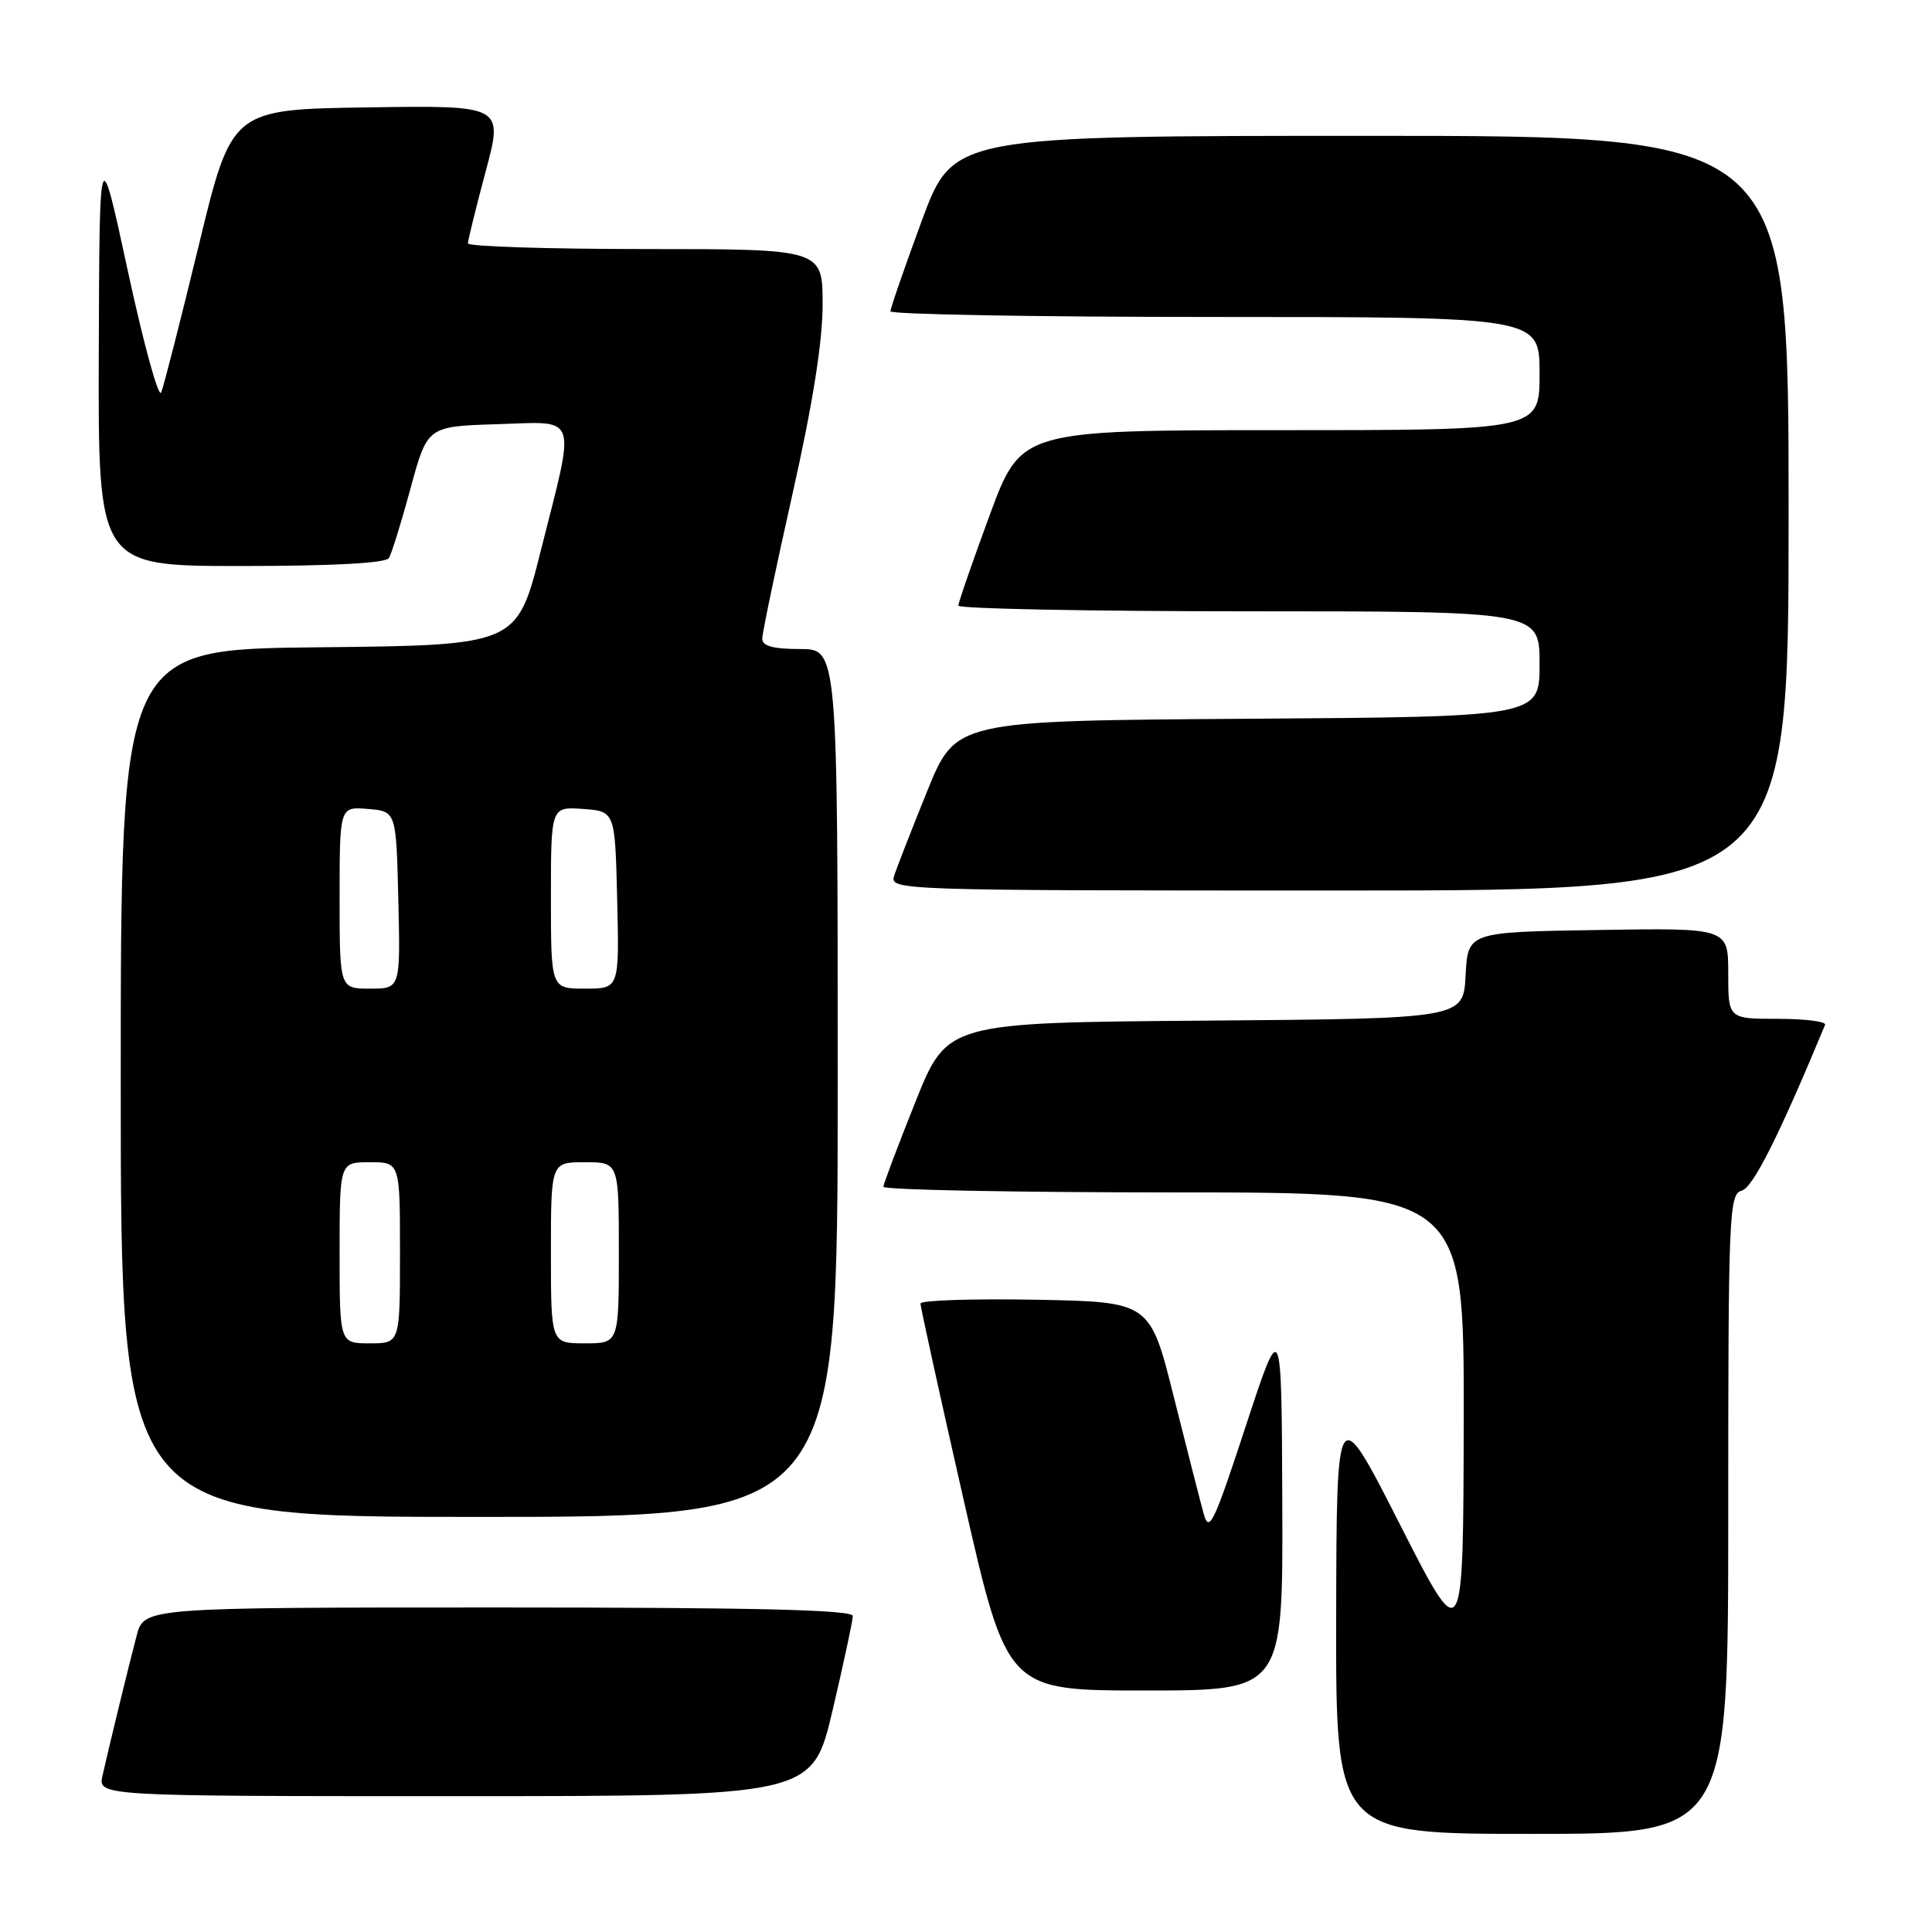 <?xml version="1.0" encoding="UTF-8" standalone="no"?>
<!DOCTYPE svg PUBLIC "-//W3C//DTD SVG 1.1//EN" "http://www.w3.org/Graphics/SVG/1.1/DTD/svg11.dtd" >
<svg xmlns="http://www.w3.org/2000/svg" xmlns:xlink="http://www.w3.org/1999/xlink" version="1.1" viewBox="0 0 256 256">
 <g >
 <path fill="currentColor"
d=" M 229.00 200.62 C 229.00 160.86 229.11 158.20 230.78 157.77 C 232.27 157.38 235.69 150.59 241.83 135.80 C 242.02 135.36 239.20 135.00 235.58 135.00 C 229.00 135.00 229.00 135.00 229.00 128.98 C 229.00 122.95 229.00 122.95 211.75 123.23 C 194.50 123.50 194.50 123.50 194.20 129.24 C 193.90 134.97 193.90 134.97 159.70 135.24 C 125.50 135.50 125.50 135.50 121.30 146.00 C 118.99 151.78 117.08 156.84 117.05 157.25 C 117.02 157.66 134.32 158.00 155.50 158.00 C 194.00 158.00 194.00 158.00 193.95 188.25 C 193.89 218.50 193.89 218.50 185.50 202.00 C 177.11 185.50 177.11 185.50 177.05 214.25 C 177.00 243.00 177.00 243.00 203.00 243.00 C 229.00 243.00 229.00 243.00 229.00 200.62 Z  M 110.32 226.63 C 111.79 220.37 113.00 214.74 113.00 214.13 C 113.00 213.31 100.18 213.00 66.04 213.00 C 19.08 213.00 19.08 213.00 18.10 216.75 C 16.99 220.99 14.52 231.12 13.59 235.25 C 12.96 238.00 12.96 238.00 60.30 238.00 C 107.64 238.00 107.64 238.00 110.32 226.63 Z  M 169.91 199.25 C 169.82 174.50 169.82 174.50 165.06 189.00 C 160.78 202.04 160.21 203.20 159.47 200.50 C 159.02 198.85 157.24 191.88 155.51 185.00 C 152.38 172.50 152.38 172.50 137.19 172.22 C 128.83 172.07 121.99 172.30 121.97 172.72 C 121.96 173.15 124.53 184.86 127.69 198.75 C 133.44 224.00 133.44 224.00 151.72 224.00 C 170.00 224.00 170.00 224.00 169.91 199.25 Z  M 111.00 143.50 C 111.00 86.00 111.00 86.00 106.00 86.00 C 102.46 86.00 101.00 85.60 101.00 84.64 C 101.00 83.90 102.80 75.28 105.00 65.50 C 107.69 53.53 109.00 45.31 109.00 40.36 C 109.00 33.00 109.00 33.00 85.50 33.00 C 72.57 33.00 62.00 32.66 62.00 32.25 C 62.01 31.84 63.06 27.55 64.35 22.73 C 66.70 13.96 66.70 13.96 48.70 14.23 C 30.70 14.50 30.70 14.50 26.34 32.50 C 23.94 42.40 21.70 51.17 21.36 52.00 C 21.02 52.83 19.04 45.62 16.96 36.00 C 13.18 18.50 13.18 18.50 13.09 46.75 C 13.00 75.00 13.00 75.00 31.94 75.00 C 44.05 75.00 51.12 74.62 51.53 73.95 C 51.88 73.38 53.18 69.22 54.40 64.70 C 56.63 56.50 56.63 56.50 65.82 56.21 C 76.78 55.87 76.31 54.54 71.65 73.00 C 68.50 85.50 68.50 85.50 42.25 85.77 C 16.00 86.03 16.00 86.03 16.00 143.52 C 16.00 201.00 16.00 201.00 63.50 201.00 C 111.00 201.00 111.00 201.00 111.00 143.50 Z  M 237.00 68.00 C 237.00 18.00 237.00 18.00 181.65 18.00 C 126.30 18.00 126.30 18.00 122.14 29.25 C 119.86 35.44 117.99 40.84 117.99 41.25 C 118.00 41.66 137.35 42.00 161.00 42.00 C 204.00 42.00 204.00 42.00 204.00 49.50 C 204.00 57.00 204.00 57.00 169.65 57.00 C 135.30 57.00 135.30 57.00 131.14 68.25 C 128.86 74.44 126.99 79.84 126.99 80.25 C 127.00 80.66 144.32 81.00 165.50 81.00 C 204.00 81.00 204.00 81.00 204.00 87.99 C 204.00 94.98 204.00 94.98 165.32 95.24 C 126.64 95.50 126.64 95.50 122.87 104.80 C 120.80 109.92 118.82 114.98 118.48 116.05 C 117.88 117.97 118.88 118.00 177.43 118.00 C 237.00 118.00 237.00 118.00 237.00 68.00 Z  M 45.00 166.00 C 45.00 154.00 45.00 154.00 49.00 154.00 C 53.00 154.00 53.00 154.00 53.00 166.00 C 53.00 178.00 53.00 178.00 49.00 178.00 C 45.00 178.00 45.00 178.00 45.00 166.00 Z  M 73.00 166.00 C 73.00 154.00 73.00 154.00 77.50 154.00 C 82.00 154.00 82.00 154.00 82.00 166.00 C 82.00 178.00 82.00 178.00 77.50 178.00 C 73.00 178.00 73.00 178.00 73.00 166.00 Z  M 45.00 118.94 C 45.00 106.88 45.00 106.88 48.75 107.19 C 52.50 107.50 52.50 107.50 52.78 119.25 C 53.06 131.00 53.06 131.00 49.03 131.00 C 45.00 131.00 45.00 131.00 45.00 118.94 Z  M 73.00 118.94 C 73.00 106.89 73.00 106.89 77.25 107.19 C 81.50 107.50 81.50 107.50 81.78 119.25 C 82.06 131.00 82.06 131.00 77.53 131.00 C 73.00 131.00 73.00 131.00 73.00 118.94 Z "/>
</g>
</svg>